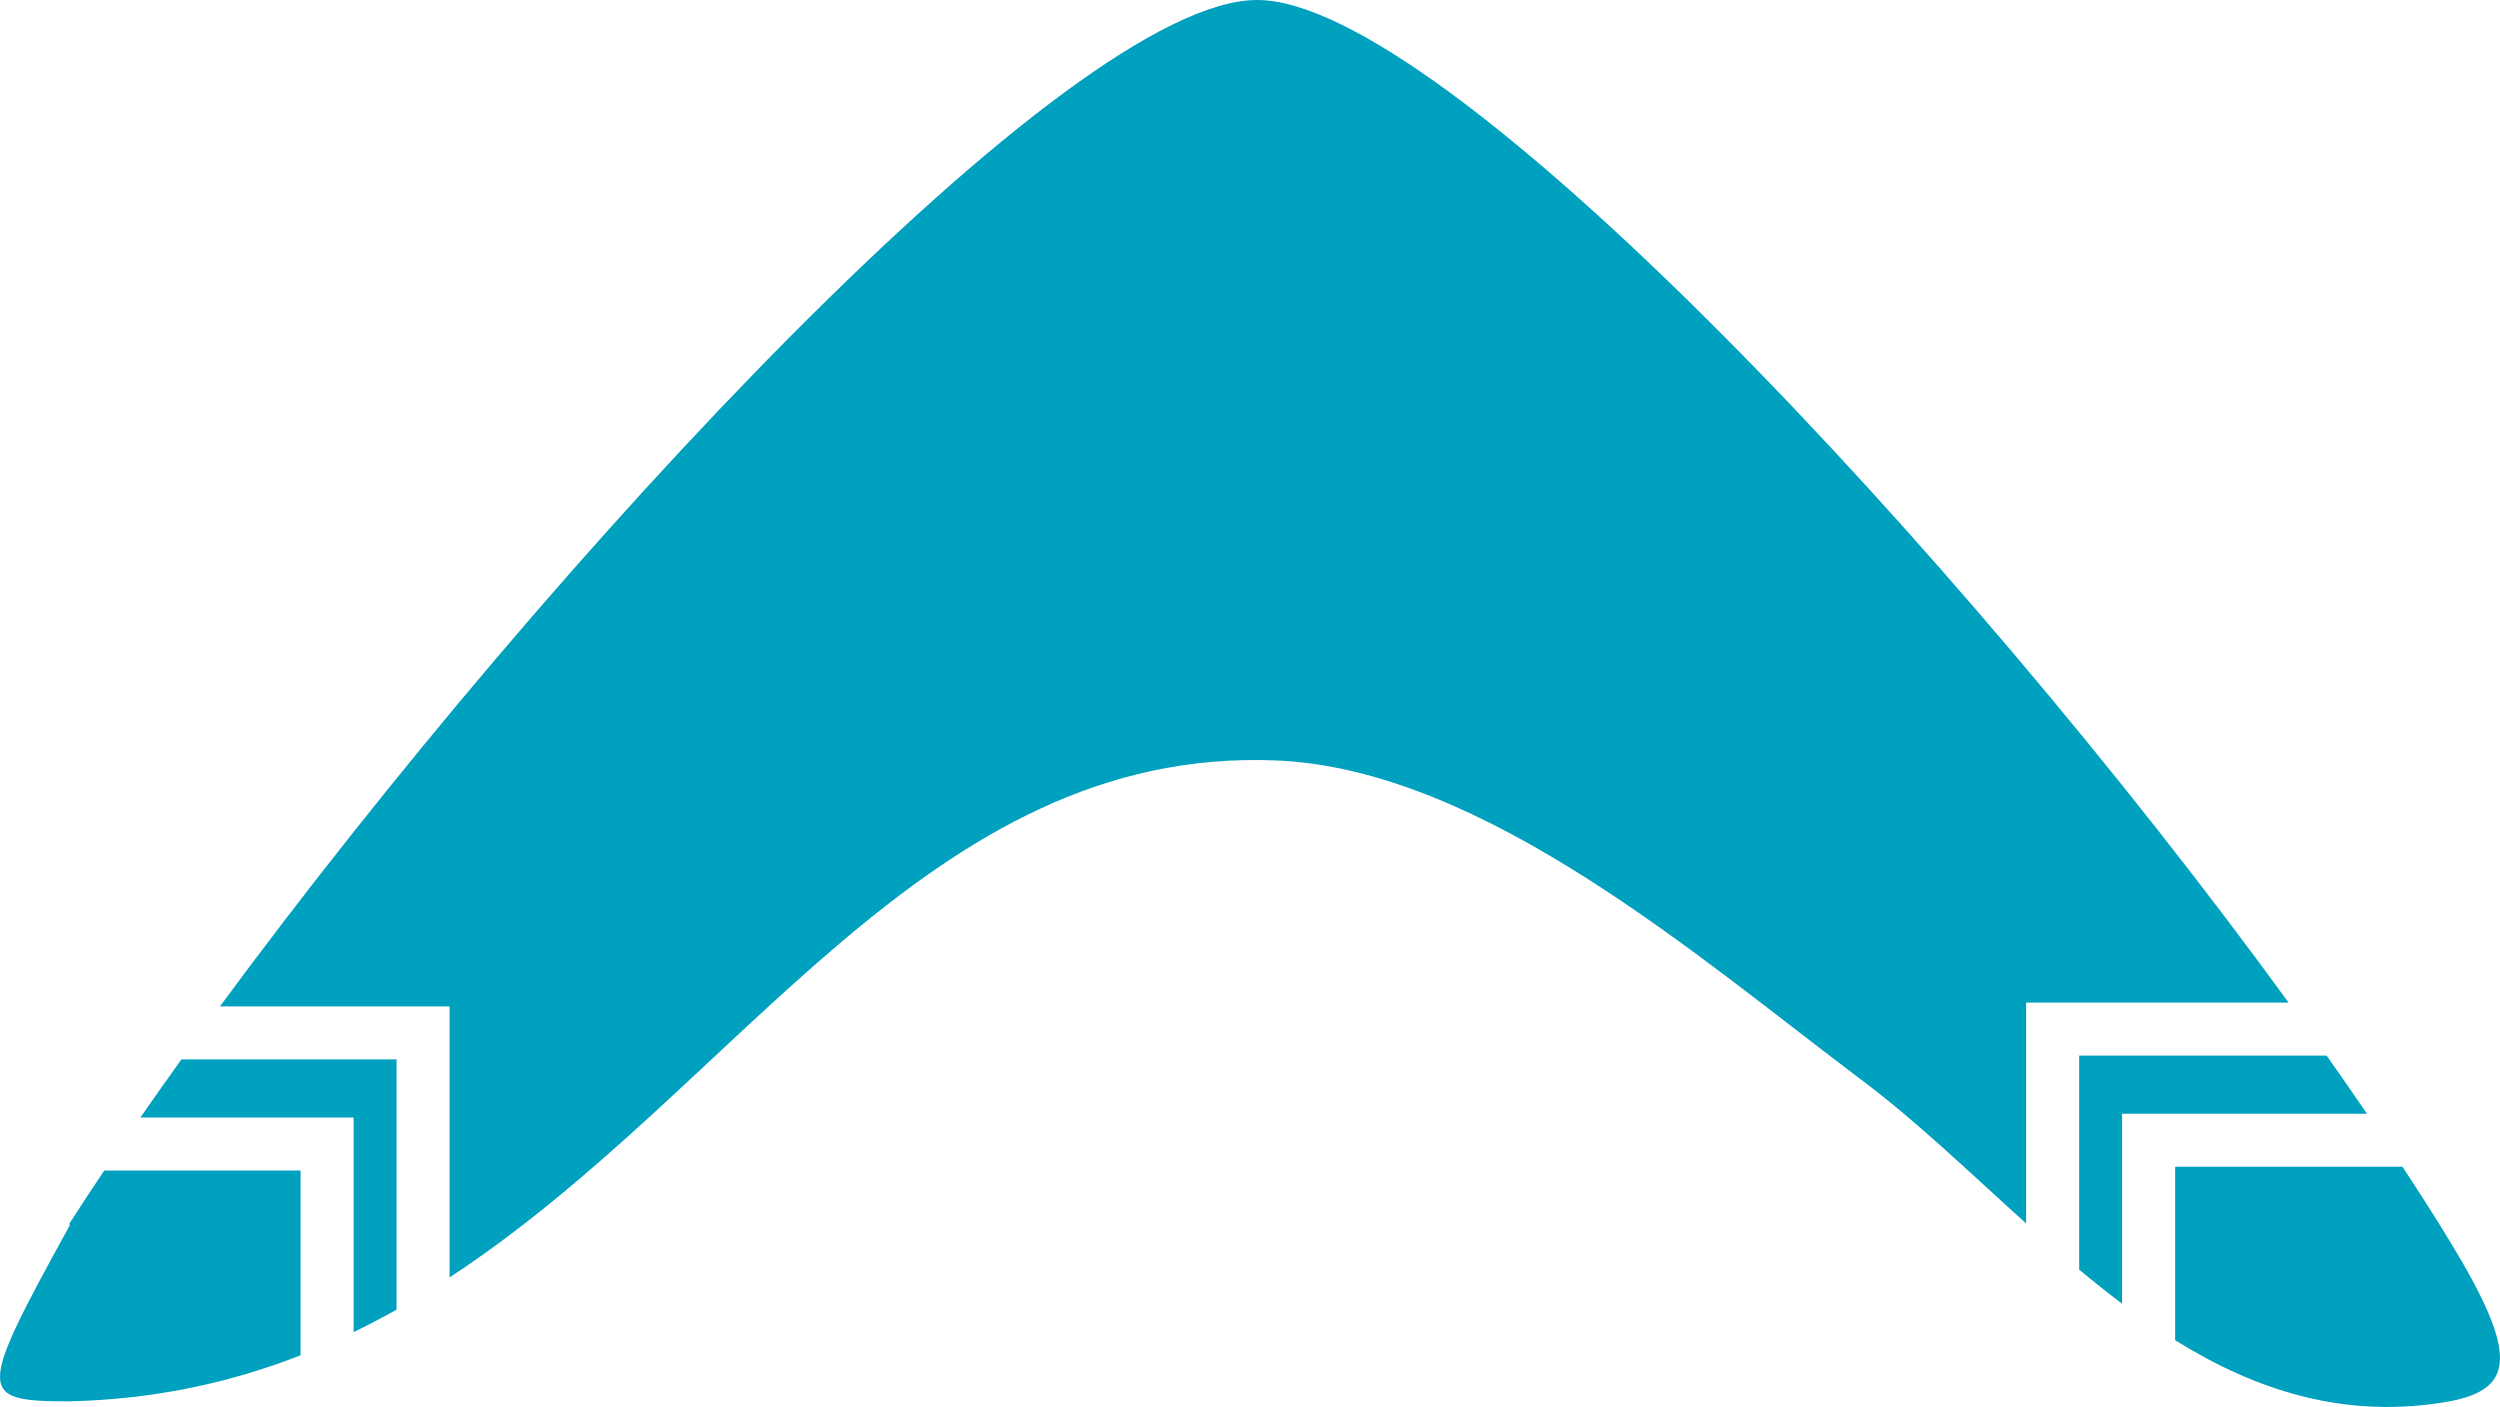 <svg version="1.1"
	 id="boomerang" xmlns:dc="http://purl.org/dc/elements/1.1/" xmlns:cc="http://creativecommons.org/ns#" xmlns:svg="http://www.w3.org/2000/svg" xmlns:sodipodi="http://sodipodi.sourceforge.net/DTD/sodipodi-0.dtd" xmlns:inkscape="http://www.inkscape.org/namespaces/inkscape"
	 xmlns="http://www.w3.org/2000/svg" xmlns:xlink="http://www.w3.org/1999/xlink" x="0px" y="0px" width="494.882px"
	 height="278.508px" viewBox="0 0 494.882 278.508" enable-background="new 0 0 494.882 278.508" xml:space="preserve">
<g>
	<path fill="#00A0BF" d="M35.907,209.713c-2.791,3.891-5.495,7.725-8.114,11.5H70v8.5v2v31.979c2.887-1.397,5.719-2.883,8.5-4.443
		v-49.533L35.907,209.713L35.907,209.713z"/>
	<path fill="#00A0BF" d="M20.632,231.713c-2.378,3.552-4.675,7.041-6.857,10.438v0.479c-18.365,33.341-18.368,34.78,0,34.765
		c16.855-0.373,31.929-3.727,45.725-9.107v-36.573L20.632,231.713L20.632,231.713z"/>
	<path fill="#00A0BF" d="M430.576,265.301c15.977,9.932,33.633,15.783,54.383,12.095c12.721-2.502,13.732-9.143-0.002-31.685
		c-4.576-7.363,0-0.032,0-0.032c-2.932-4.763-6.072-9.683-9.379-14.716h-45.002V265.301z"/>
	<path fill="#00A0BF" d="M401.076,206.963v-8.5h51.957C387.453,108.289,285.582,0,248.838,0
		C211.641,0,109.202,110.096,43.544,199.213H89v8.5v2v43.148c57.51-37.66,94.552-105.078,163.508-102.334
		c41.146,1.639,84.079,39.285,116.226,63.433c10.752,8.077,21.321,18.301,32.342,28.217v-33.215V206.963L401.076,206.963z"/>
	<path fill="#00A0BF" d="M420.076,228.963v-8.5h48.469c-2.58-3.783-5.24-7.617-7.982-11.5h-48.986v42.357
		c2.791,2.328,5.621,4.592,8.5,6.754v-27.111V228.963z"/>
</g>
</svg>
